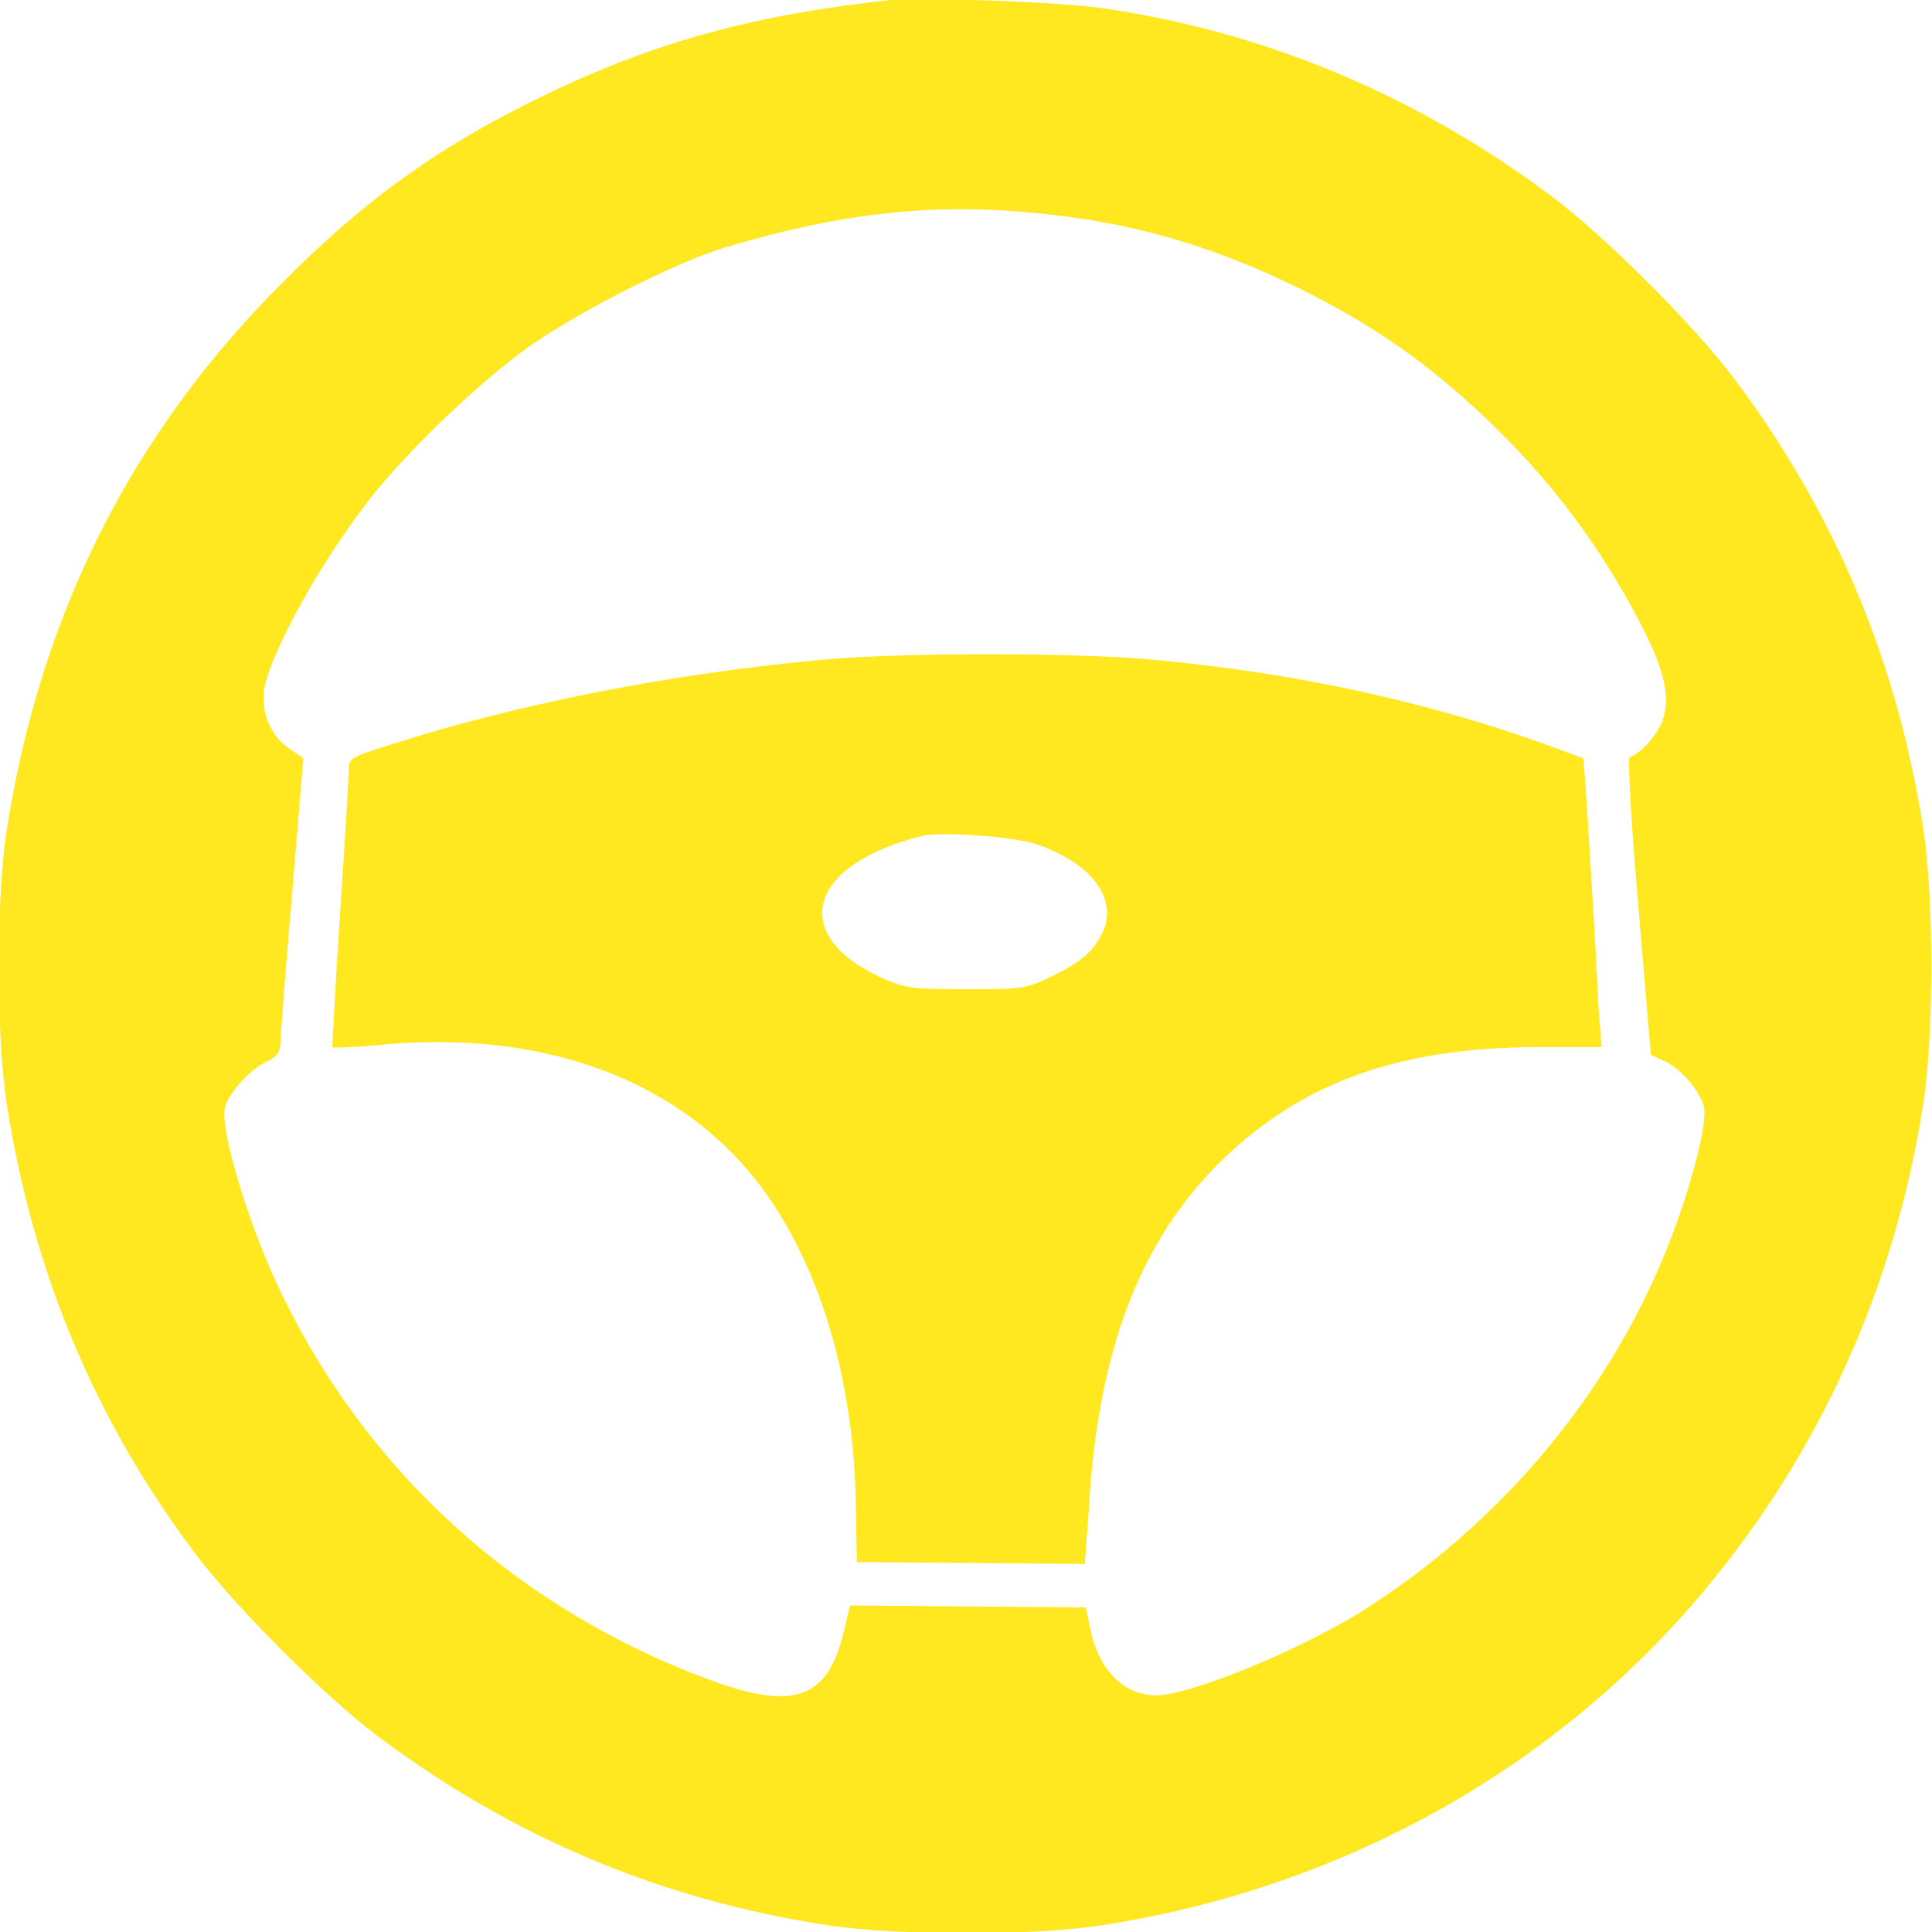 <?xml version="1.0" encoding="utf-8"?>
<!-- Generator: Adobe Illustrator 25.2.1, SVG Export Plug-In . SVG Version: 6.00 Build 0)  -->
<svg version="1.1" id="Слой_1" xmlns="http://www.w3.org/2000/svg" xmlns:xlink="http://www.w3.org/1999/xlink" x="0px" y="0px"
	 viewBox="0 0 20 20" style="enable-background:new 0 0 20 20;" xml:space="preserve">
<style type="text/css">
	.st0{fill:#FFE81F;}
</style>
<g>
	<g transform="translate(0,511) scale(0.1,-0.1)">
		<path class="st0" d="M92.2,5110c-13.9-1.5-24.3-4.3-35.5-9.7c-10.9-5.2-18.9-10.9-27.5-19.6c-15.6-15.6-25-34.3-28.5-56.6
			c-1.1-7.1-1.1-21.3,0-28.4c2.7-17.3,9.1-32.7,19.5-46.5c4.1-5.5,13.5-14.9,19-19c13.9-10.4,29.3-16.9,46.5-19.5
			c7.1-1.1,21.4-1.1,28.4,0c24.6,3.8,46.7,16,62.2,34.5c12.1,14.4,19.9,31.7,22.8,50.6c1.1,7,1.1,21.3,0,28.4
			c-2.7,17.3-9.1,32.6-19.5,46.5c-4.1,5.5-13.5,14.9-19,19c-13.8,10.3-29.3,16.9-46.1,19.4C110.1,5109.8,95.8,5110.3,92.2,5110z
			 M106.6,5088c10.3-0.9,18.9-3.4,28.2-8c7.4-3.7,13-7.6,18.9-13.2c7-6.6,12.3-13.8,16.5-22.1c2-4,2.7-6.7,2-9
			c-0.4-1.5-2.2-3.6-3.5-4.1c-0.2-0.1,0.1-6.2,0.9-15.4c0.7-8.4,1.3-15.4,1.3-15.4c0,0,0.6-0.3,1.3-0.6c1.7-0.7,3.8-3.1,4.2-4.8
			c0.3-1.6-1-7.1-3.2-13c-6-16.1-17.7-30.2-32.7-39.5c-6.6-4-17.4-8.4-20.8-8.4c-3.5,0-6.1,2.8-6.9,7.2l-0.4,1.9l-12.2,0.1
			l-12.2,0.1l-0.7-2.9c-1.6-6.6-5-7.9-13-5.1c-20.4,7.3-36.4,21.7-45.5,41c-3.2,6.8-6.1,16.5-5.5,18.6c0.4,1.5,2.7,4,4.3,4.7
			c0.9,0.4,1.3,0.9,1.4,1.5c0,0.5,0.5,7.4,1.2,15.4l1.2,14.5l-1.3,0.9c-1.9,1.2-3,3.5-2.8,5.9c0.4,3.7,6.1,14,11.5,20.7
			c3.9,4.8,10.8,11.4,15.8,15c4.9,3.5,15,8.7,20.2,10.3C86.3,5087.8,96,5089,106.6,5088z"/>
		<path class="st0" d="M84,5041.6c-15.4-1.5-30.9-4.6-43.6-8.7c-4.2-1.3-4.3-1.4-4.3-2.7c0-0.7-0.4-7.4-0.9-14.8
			c-0.5-7.5-0.8-13.7-0.8-13.8c0.1-0.1,2.7,0,5.7,0.3c16.5,1.4,30.3-3.8,38.5-14.5c6.2-8.2,9.8-20,10-33.3l0.1-5.8l11.8-0.1
			l11.8-0.1l0.4,5.4c0.9,16.8,5.4,28.3,14,36.6c8.3,7.9,18.1,11.4,32.1,11.5h7l-0.3,3.8c-0.1,2.1-0.4,7.8-0.7,12.6
			c-0.3,4.9-0.6,9.9-0.7,11.2l-0.2,2.3l-3.8,1.4c-12.2,4.4-25.4,7.3-39.6,8.7C112.3,5042.5,92.1,5042.5,84,5041.6z M107.3,5022.6
			c5.9-2,8.6-5.9,6.7-9.4c-0.9-1.8-2.4-3-5.4-4.4c-2.5-1.2-3-1.2-8.7-1.2c-5.6,0-6.2,0.1-8.7,1.2c-9.7,4.5-7.5,11.8,4.4,14.7
			C97.6,5023.9,105.1,5023.4,107.3,5022.6z"/>
	</g>
</g>
</svg>
